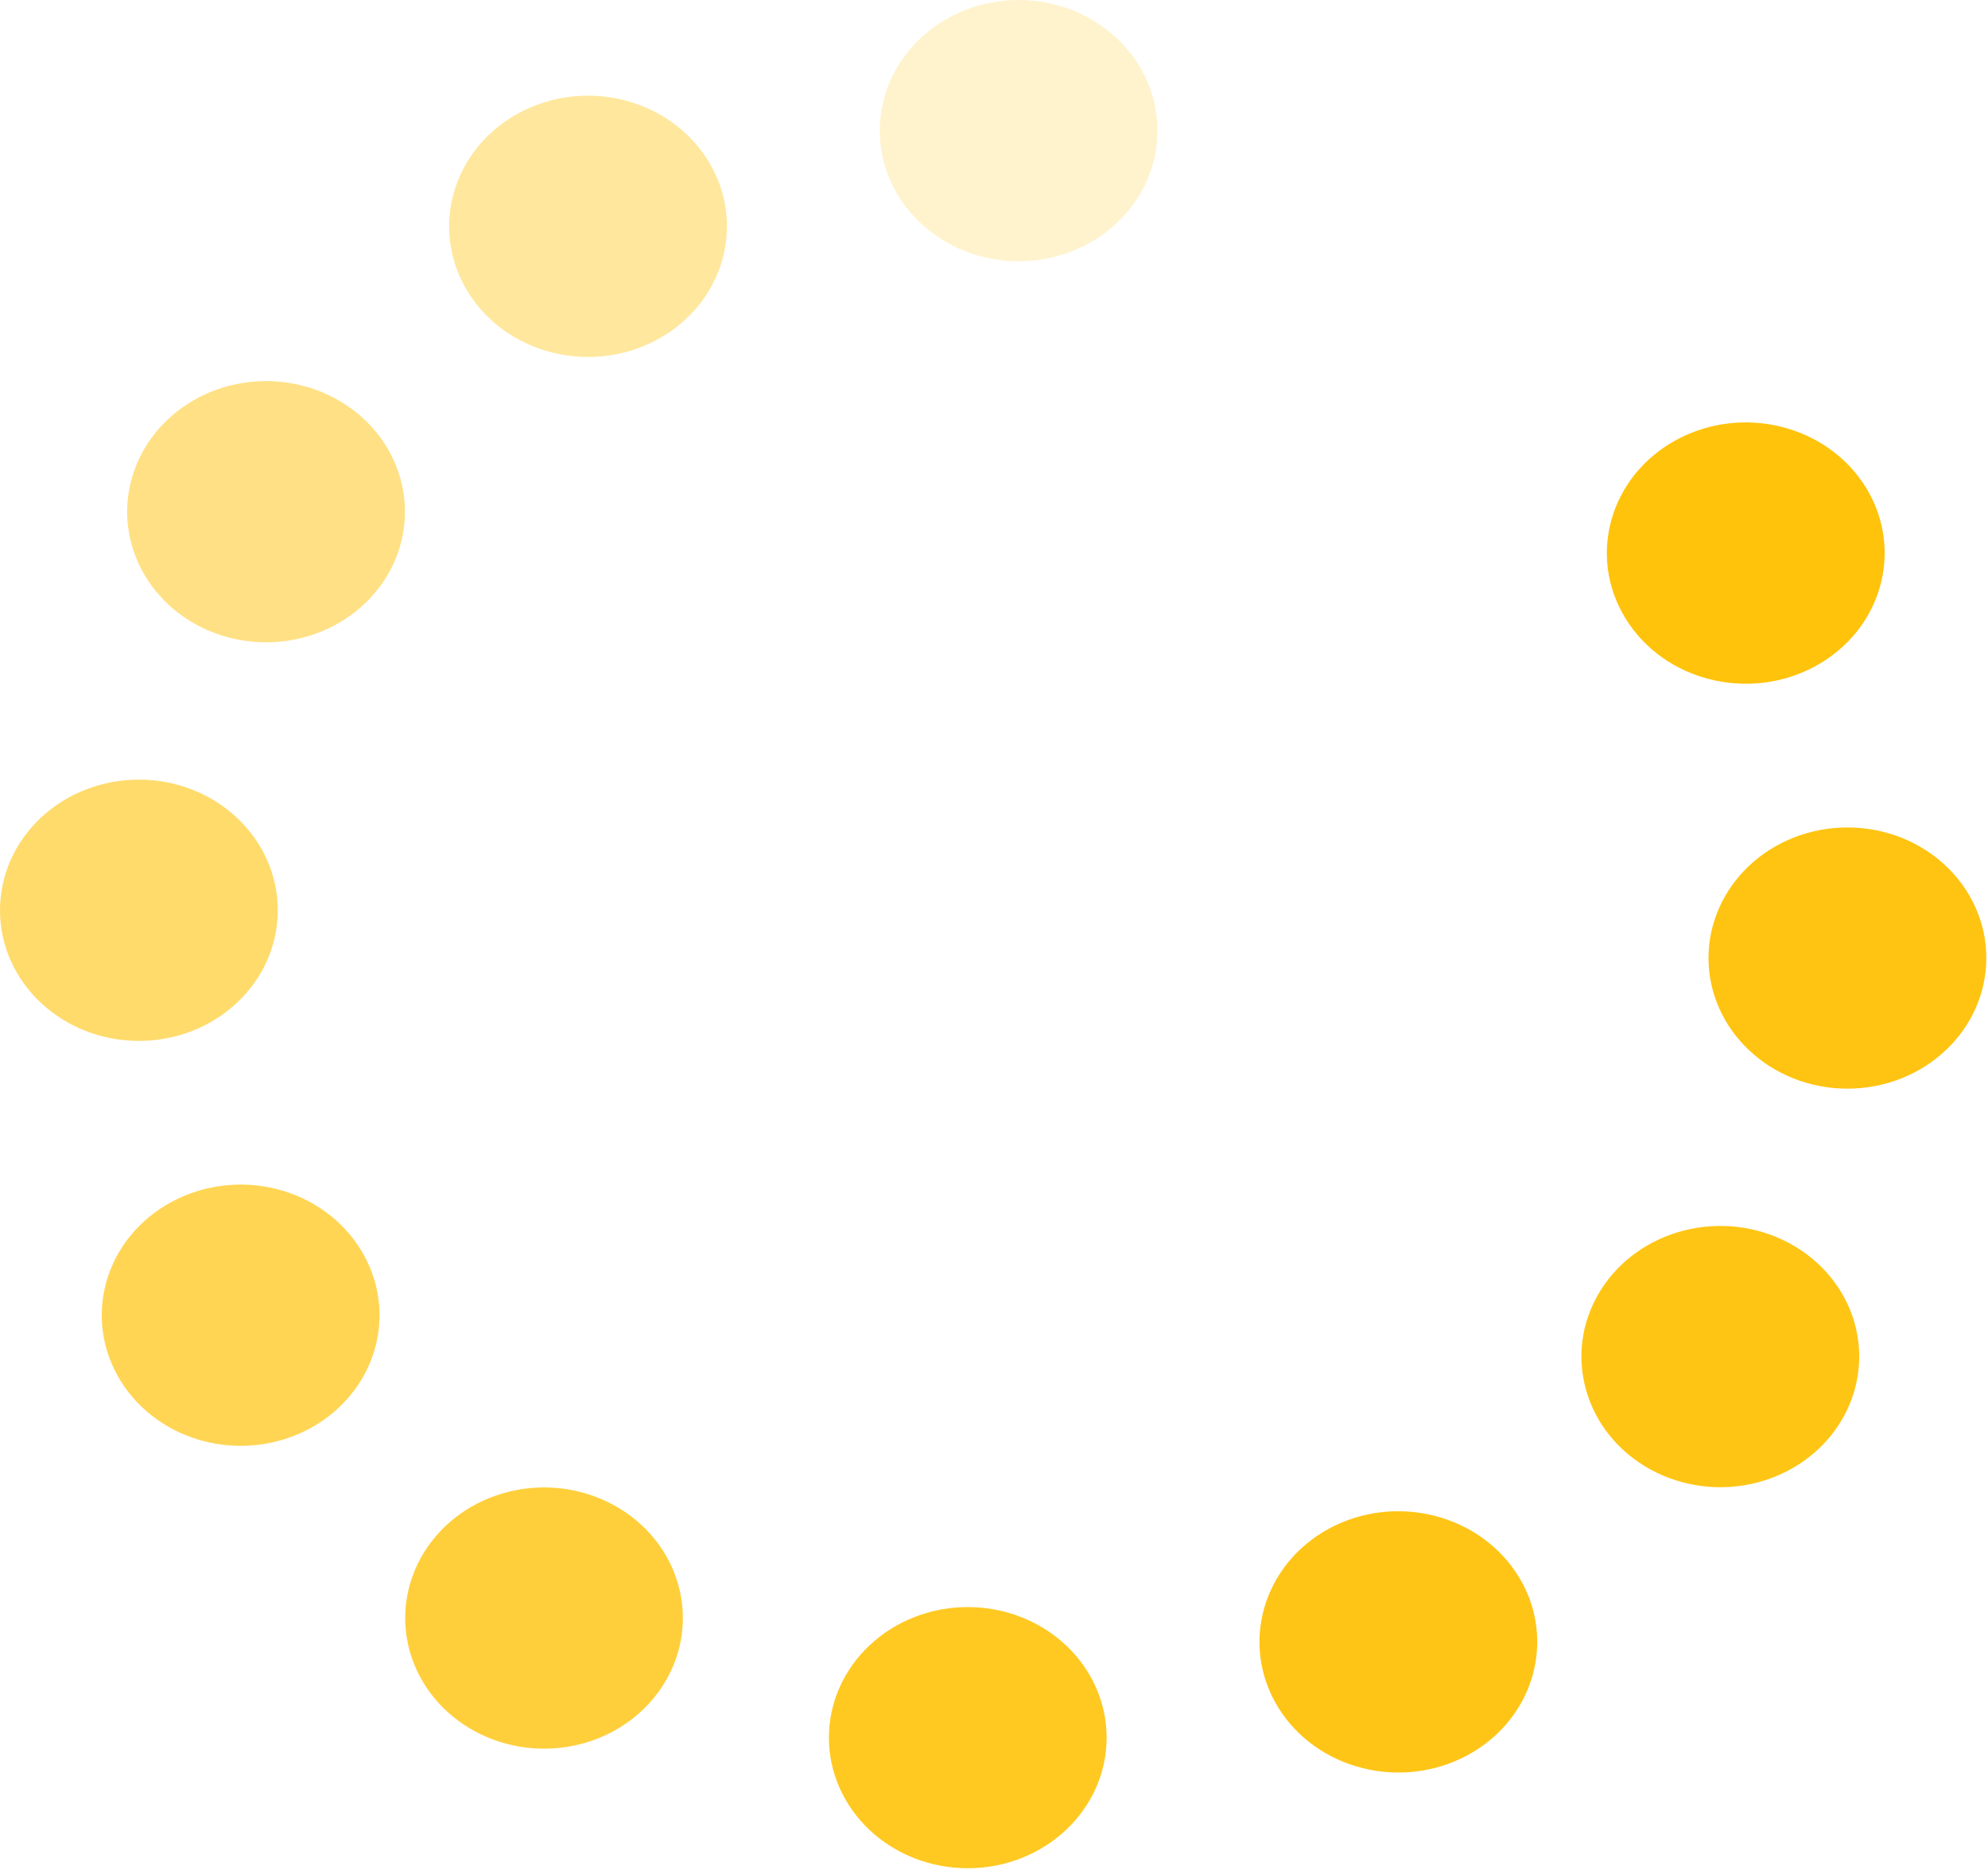 <svg width="134" height="126" viewBox="0 0 134 126" fill="none" xmlns="http://www.w3.org/2000/svg">
<path opacity="0.2" d="M78.022 8.802C78.02 13.663 73.83 17.604 68.661 17.607C63.491 17.605 59.3 13.664 59.298 8.802C59.299 3.941 63.491 -1.10912e-07 68.661 0C73.831 0.001 78.021 3.941 78.022 8.802V8.802Z" fill="#FFC30B"/>
<path opacity="0.4" d="M47.746 10.854C50.329 15.064 48.793 20.446 44.316 22.875C39.839 25.304 34.115 23.863 31.527 19.655C28.944 15.444 30.478 10.06 34.955 7.628C39.435 5.198 45.161 6.642 47.746 10.854Z" fill="#FFC30B"/>
<path opacity="0.5" d="M22.61 26.859C24.761 28.025 26.331 29.947 26.975 32.202C27.619 34.457 27.284 36.86 26.043 38.882C24.801 40.904 22.755 42.38 20.356 42.984C17.957 43.588 15.401 43.271 13.251 42.103C11.101 40.936 9.533 39.014 8.89 36.76C8.248 34.505 8.585 32.104 9.827 30.083C11.067 28.061 13.111 26.586 15.508 25.981C17.905 25.377 20.46 25.692 22.61 26.859V26.859Z" fill="#FFC30B"/>
<path opacity="0.6" d="M9.362 52.536C11.845 52.536 14.227 53.464 15.982 55.115C17.738 56.767 18.724 59.006 18.724 61.341C18.722 66.202 14.532 70.143 9.362 70.144C4.192 70.143 0.002 66.202 2.13939e-07 61.341C-0.001 59.006 0.986 56.767 2.741 55.115C4.497 53.464 6.879 52.536 9.362 52.536V52.536Z" fill="#FFC30B"/>
<path opacity="0.7" d="M11.54 81.008C13.689 79.838 16.245 79.52 18.644 80.125C21.042 80.729 23.087 82.206 24.326 84.23C25.568 86.251 25.905 88.653 25.263 90.908C24.62 93.163 23.051 95.085 20.901 96.252C18.749 97.419 16.192 97.735 13.793 97.129C11.395 96.523 9.35 95.045 8.11 93.021C6.87 91.001 6.534 88.6 7.178 86.347C7.821 84.093 9.39 82.173 11.54 81.008V81.008Z" fill="#FFC30B"/>
<path opacity="0.8" d="M28.565 104.636C31.15 100.427 36.874 98.985 41.351 101.414C45.825 103.845 47.357 109.224 44.775 113.432C43.537 115.456 41.494 116.933 39.096 117.538C36.698 118.143 34.143 117.826 31.994 116.657C29.843 115.491 28.274 113.569 27.631 111.314C26.987 109.06 27.323 106.657 28.565 104.636V104.636Z" fill="#FFC30B"/>
<path opacity="0.9" d="M55.872 117.098C55.871 114.763 56.856 112.524 58.612 110.873C60.367 109.222 62.748 108.294 65.231 108.295C67.714 108.294 70.096 109.221 71.852 110.872C73.608 112.523 74.594 114.763 74.592 117.098C74.589 121.957 70.399 125.895 65.231 125.895C62.749 125.896 60.369 124.97 58.613 123.32C56.858 121.67 55.872 119.432 55.872 117.098V117.098Z" fill="#FFC30B"/>
<path opacity="0.95" d="M86.15 115.05C83.564 110.838 85.095 105.452 89.571 103.014C94.052 100.589 99.775 102.034 102.363 106.242C104.947 110.453 103.413 115.836 98.935 118.268C94.459 120.693 88.739 119.254 86.15 115.05V115.05Z" fill="#FFC30B"/>
<path opacity="0.96" d="M111.277 99.037C106.8 96.606 105.265 91.224 107.848 87.014C110.436 82.804 116.163 81.362 120.642 83.794C122.792 84.961 124.361 86.885 125.003 89.14C125.644 91.395 125.306 93.798 124.063 95.819C122.822 97.841 120.778 99.316 118.379 99.92C115.981 100.524 113.426 100.206 111.277 99.037Z" fill="#FFC30B"/>
<path opacity="0.97" d="M124.525 73.361C119.354 73.36 115.162 69.418 115.161 64.555C115.162 62.221 116.149 59.983 117.905 58.333C119.661 56.684 122.043 55.758 124.525 55.76C129.693 55.758 133.884 59.696 133.887 64.555C133.885 69.417 129.695 73.358 124.525 73.361V73.361Z" fill="#FFC30B"/>
<path d="M122.353 44.898C117.872 47.326 112.148 45.88 109.563 41.669C106.98 37.46 108.513 32.078 112.988 29.647C117.465 27.215 123.192 28.656 125.779 32.865C128.364 37.078 126.831 42.464 122.353 44.898V44.898Z" fill="#FFC30B"/>
</svg>
